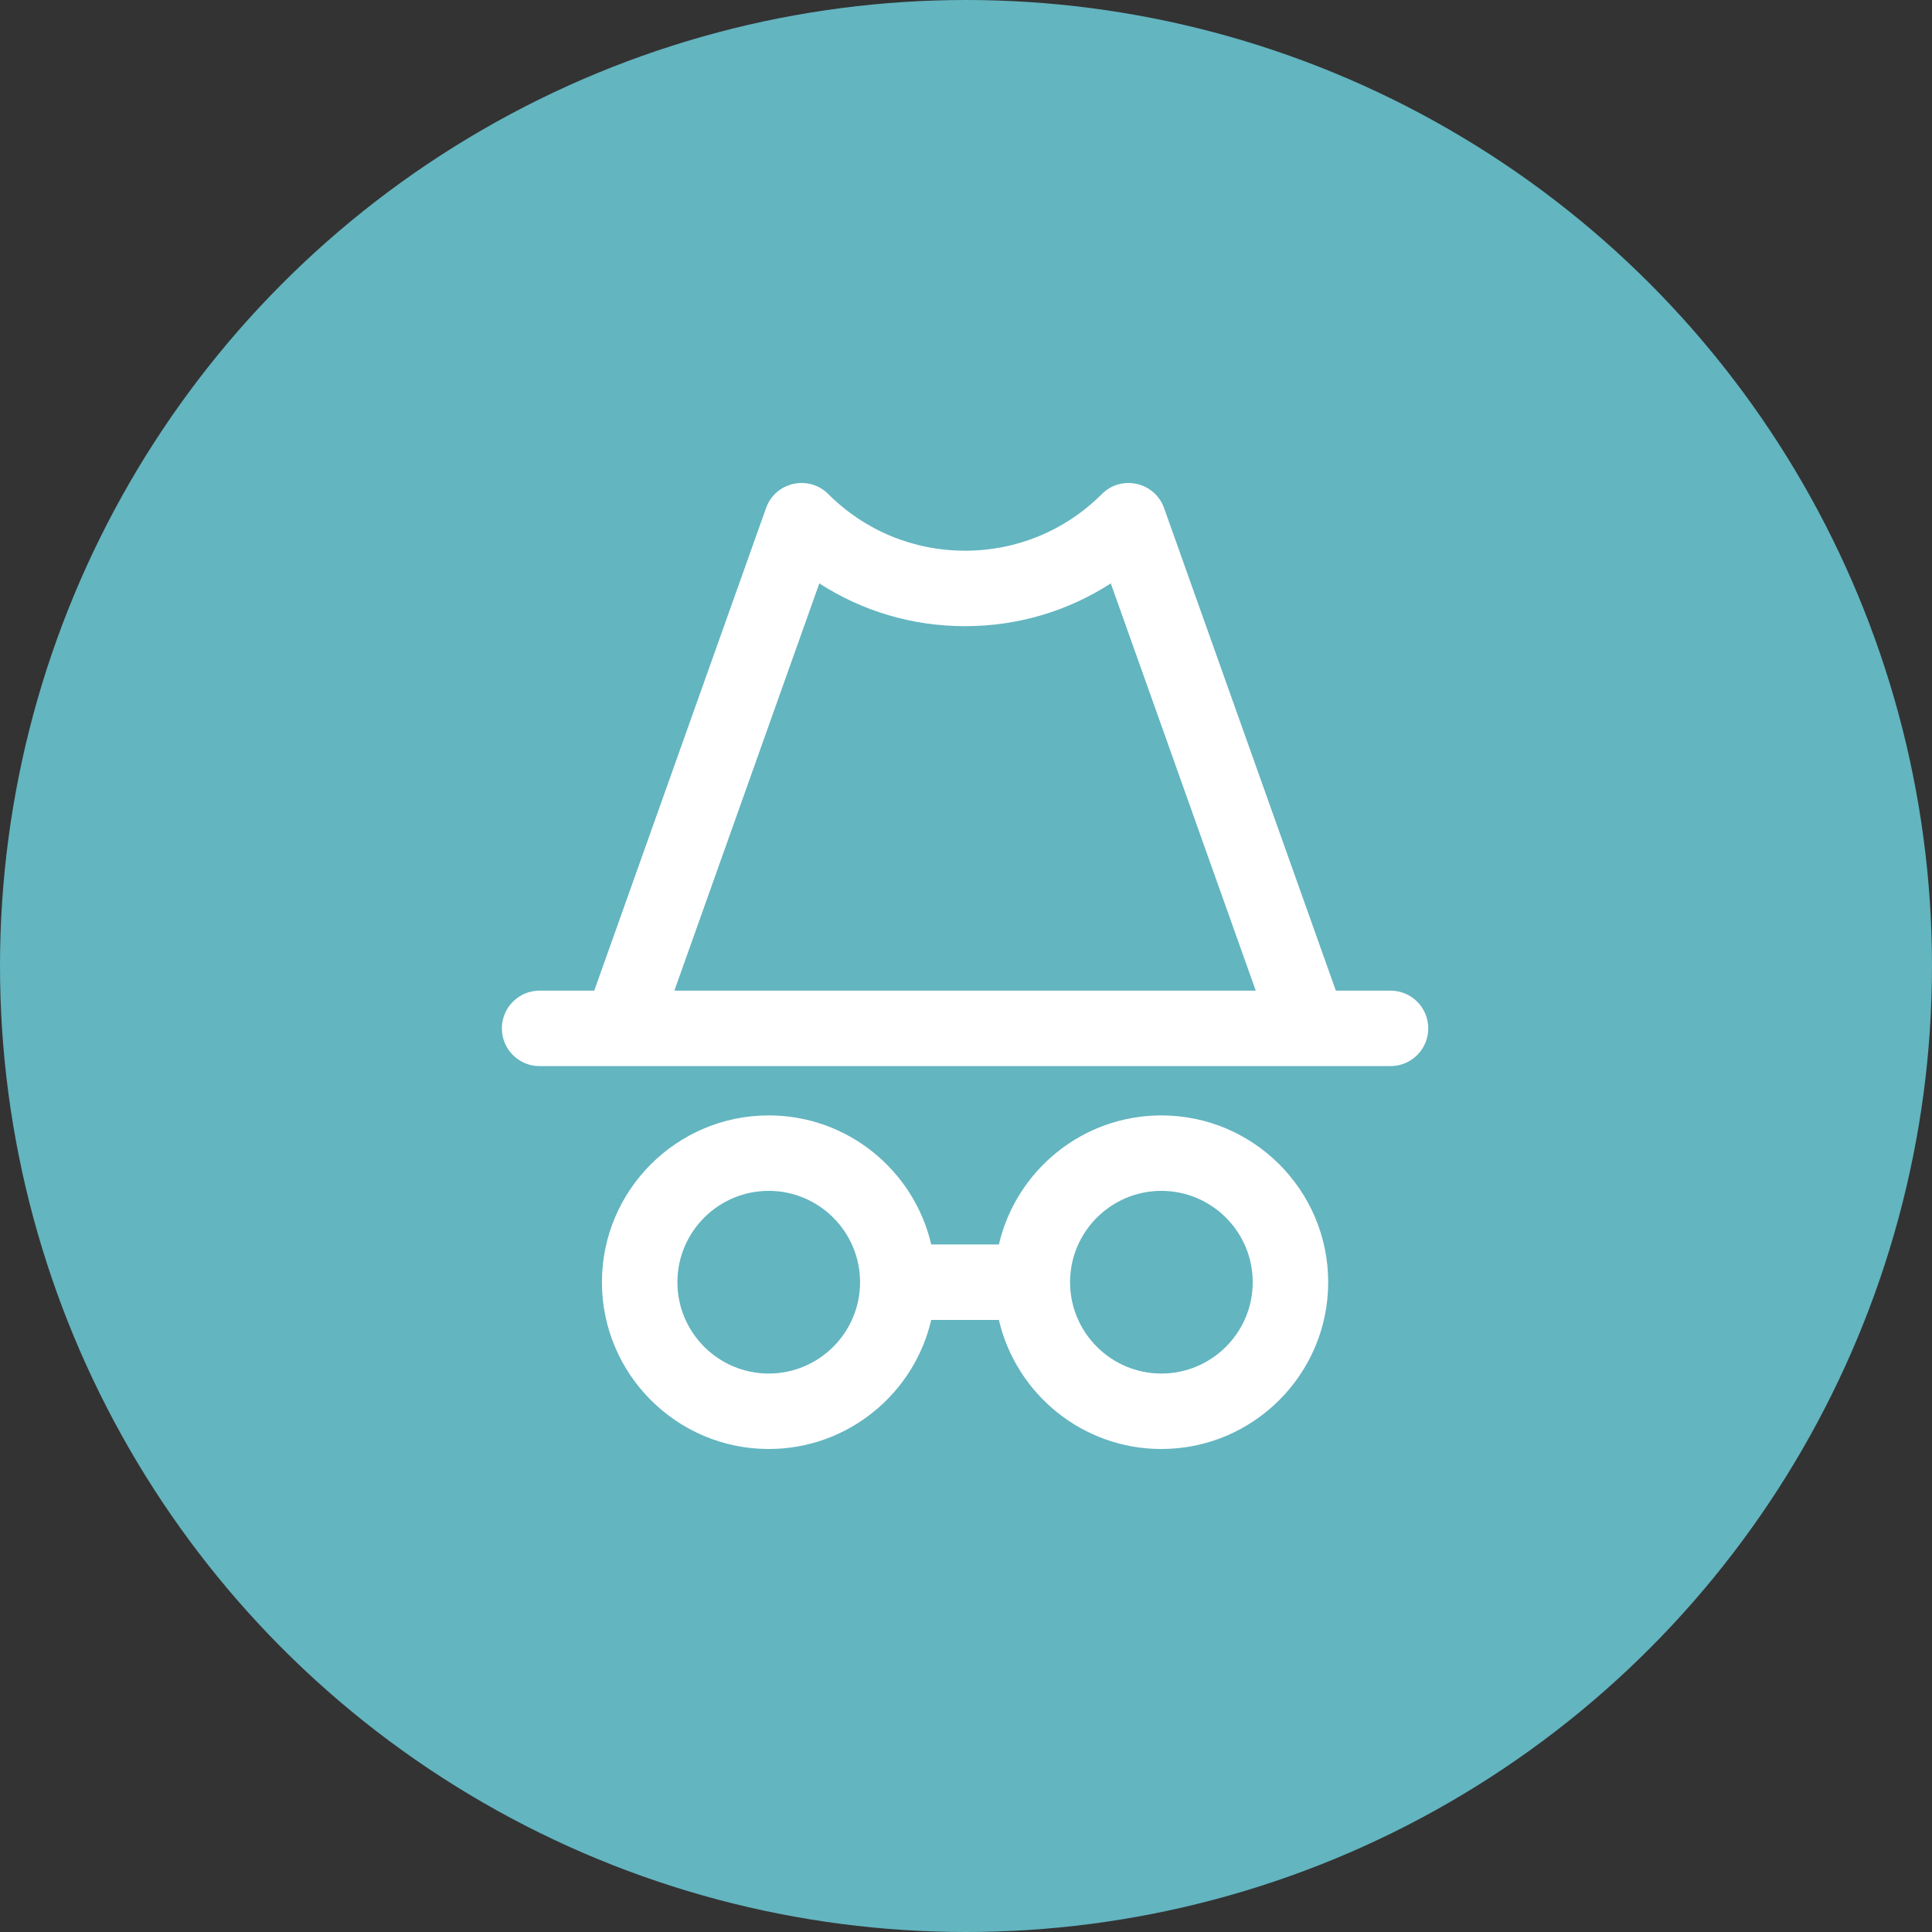 <svg width="72" height="72" viewBox="0 0 72 72" fill="none" xmlns="http://www.w3.org/2000/svg">
<rect x="0" y="0" width="72" height="72" fill="#333333" stroke="none"/>
<circle cx="36" cy="36" r="36" fill="#63B5C0"/>
<g clip-path="url(#clip0)">
<path d="M51.82 36.918H49.783L43.382 18.935C43.036 17.963 41.793 17.682 41.063 18.412C39.701 19.773 37.891 20.523 35.965 20.523C34.039 20.523 32.229 19.773 30.867 18.412C30.137 17.682 28.894 17.962 28.548 18.935L22.146 36.918H20.109C19.333 36.918 18.703 37.548 18.703 38.325C18.703 39.101 19.333 39.731 20.109 39.731H51.82C52.597 39.731 53.227 39.101 53.227 38.325C53.227 37.548 52.597 36.918 51.82 36.918ZM25.132 36.918L30.534 21.741C32.138 22.779 34.009 23.336 35.965 23.336C37.921 23.336 39.791 22.779 41.396 21.741L46.798 36.918H25.132ZM43.282 41.568C40.337 41.568 37.865 43.625 37.226 46.378H34.704C34.065 43.625 31.592 41.568 28.648 41.568C25.221 41.568 22.432 44.356 22.432 47.784C22.432 51.211 25.221 54 28.648 54C31.592 54 34.065 51.943 34.704 49.19H37.226C37.865 51.943 40.337 54 43.282 54C46.709 54 49.498 51.211 49.498 47.784C49.498 44.356 46.709 41.568 43.282 41.568ZM28.648 51.188C26.771 51.188 25.245 49.661 25.245 47.784C25.245 45.907 26.771 44.38 28.648 44.38C30.525 44.38 32.052 45.907 32.052 47.784C32.052 49.661 30.525 51.188 28.648 51.188ZM43.282 51.188C41.405 51.188 39.878 49.661 39.878 47.784C39.878 45.907 41.405 44.38 43.282 44.38C45.158 44.38 46.685 45.907 46.685 47.784C46.685 49.661 45.158 51.188 43.282 51.188Z" fill="white"/>
</g>
<defs>
<clipPath id="clip0">
<rect width="36" height="36" fill="white" transform="translate(18 18)"/>
</clipPath>
</defs>
</svg>
